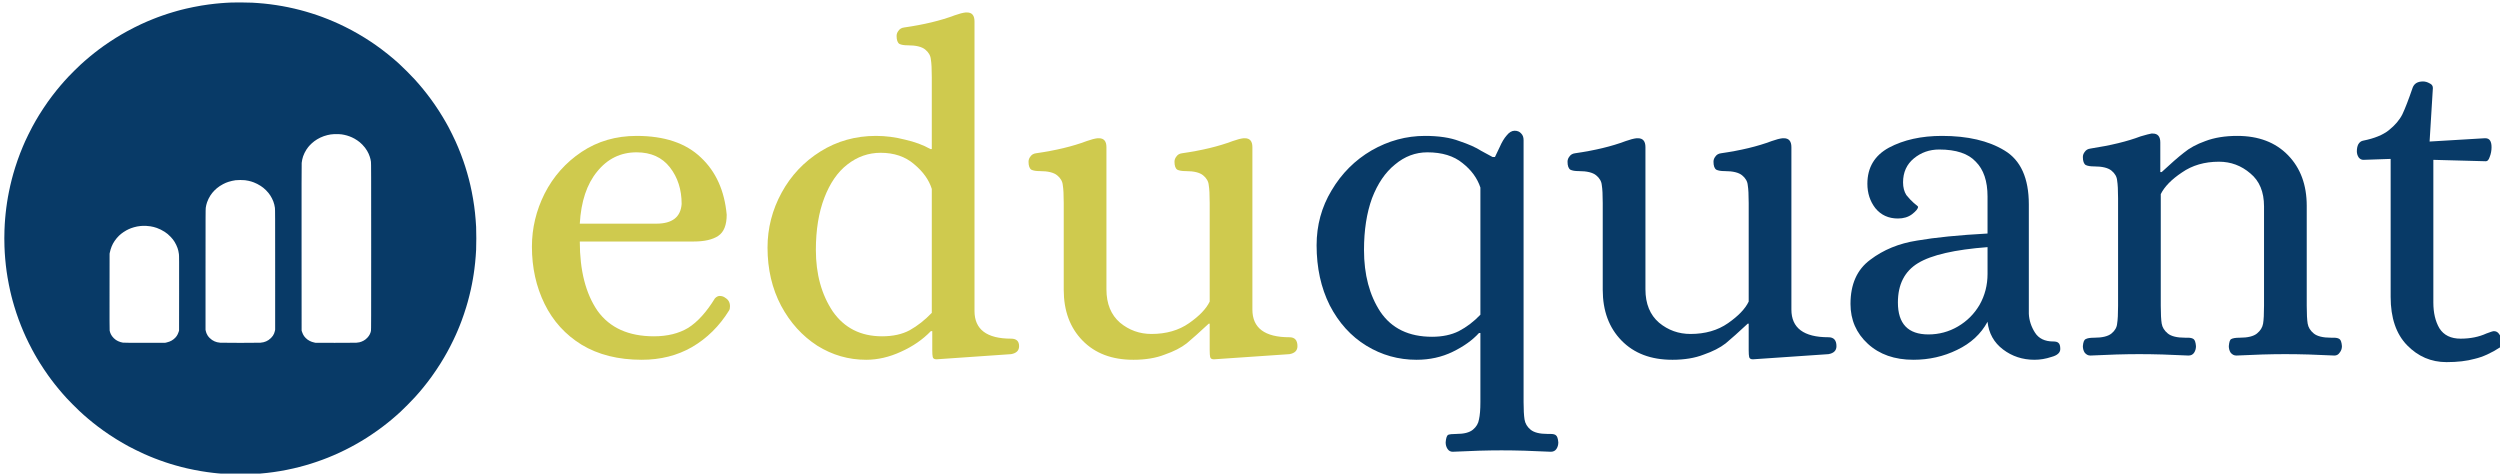 <?xml version="1.0" encoding="UTF-8" standalone="no"?>
<svg
   xmlns:dc="http://purl.org/dc/elements/1.1/"
   xmlns:cc="http://creativecommons.org/ns#"
   xmlns:rdf="http://www.w3.org/1999/02/22-rdf-syntax-ns#"
   xmlns:svg="http://www.w3.org/2000/svg"
   xmlns="http://www.w3.org/2000/svg"
   id="svg12"
   xml:space="preserve"
   viewBox="255 335 512 97"
   y="0px"
   x="0px"
   version="1.1"><defs
     id="defs16" /><g
     transform="matrix(1.068,0,0,1.068,-37.331,-27.575)"
     id="logo-group"><path
       stroke-miterlimit="2"
       d="m 396.78,408.48 q -6.75,0 -11.52,-2.88 -4.68,-2.88 -7.11,-7.83 -2.43,-4.95 -2.43,-10.98 0,-5.31 2.43,-10.17 2.52,-4.95 7.11,-8.01 4.59,-3.06 10.53,-3.06 8.01,0 12.33,4.14 4.32,4.05 4.95,10.98 0,2.97 -1.62,4.05 -1.62,1.08 -4.68,1.08 H 384.9 q 0,8.37 3.42,13.32 3.51,4.86 10.8,4.86 3.87,0 6.57,-1.62 2.7,-1.71 5.13,-5.67 0.45,-0.45 0.9,-0.45 0.63,0 1.08,0.36 0.9,0.54 0.9,1.62 0,0.54 -0.18,0.81 -2.79,4.5 -7.11,7.02 -4.23,2.43 -9.63,2.43 z m 2.79,-26.1 q 4.59,0 4.86,-3.78 0,-4.14 -2.25,-7.02 -2.25,-2.88 -6.39,-2.88 -4.59,0 -7.56,3.69 -2.97,3.6 -3.33,9.99 z"
       style="font-variant-ligatures:none;fill:#cfca4e;stroke-width:0;stroke-miterlimit:2"
       id="path282281" /><path
       stroke-miterlimit="2"
       d="m 439.8,408.48 q -5.04,0 -9.36,-2.7 -4.32,-2.79 -6.93,-7.65 -2.61,-4.95 -2.61,-11.16 0,-5.58 2.7,-10.53 2.7,-4.95 7.47,-7.92 4.77,-2.97 10.62,-2.97 2.79,0 5.58,0.72 2.79,0.63 4.86,1.8 h 0.27 V 354.3 q 0,-2.34 -0.18,-3.42 -0.09,-1.08 -1.08,-1.89 -0.99,-0.81 -3.33,-0.81 -1.08,0 -1.62,-0.27 -0.54,-0.36 -0.54,-1.53 0,-0.54 0.36,-0.99 0.36,-0.54 1.08,-0.63 5.67,-0.81 9.72,-2.34 1.26,-0.45 2.07,-0.54 h 0.27 q 1.44,0 1.44,1.71 v 55.53 q 0,5.31 7.02,5.31 1.53,0 1.53,1.44 0,1.26 -1.53,1.53 l -14.31,0.99 q -0.63,0 -0.72,-0.45 -0.09,-0.36 -0.09,-1.35 v -3.6 h -0.27 q -2.34,2.43 -5.76,3.96 -3.33,1.53 -6.66,1.53 z m 3.06,-4.5 q 3.15,0 5.31,-1.17 2.25,-1.26 4.23,-3.33 v -23.76 q -0.81,-2.61 -3.42,-4.77 -2.52,-2.16 -6.39,-2.16 -3.51,0 -6.39,2.25 -2.79,2.16 -4.41,6.39 -1.62,4.23 -1.62,9.99 0,6.93 3.24,11.79 3.33,4.77 9.45,4.77 z"
       style="font-variant-ligatures:none;fill:#cfca4e;stroke-width:0;stroke-miterlimit:2"
       id="path282283" /><path
       stroke-miterlimit="2"
       d="m 491.02,408.48 q -6.12,0 -9.72,-3.69 -3.6,-3.69 -3.6,-9.72 v -16.65 q 0,-2.34 -0.18,-3.42 -0.09,-1.08 -1.08,-1.89 -0.99,-0.81 -3.33,-0.81 -1.08,0 -1.62,-0.27 -0.54,-0.36 -0.54,-1.53 0,-0.54 0.36,-0.99 0.36,-0.54 1.08,-0.63 5.67,-0.81 9.72,-2.34 1.26,-0.45 2.07,-0.54 h 0.27 q 1.44,0 1.44,1.71 v 27.27 q 0,4.14 2.61,6.39 2.61,2.16 6.03,2.16 4.23,0 7.2,-2.07 2.97,-2.07 3.96,-4.14 v -18.9 q 0,-2.34 -0.18,-3.42 -0.09,-1.08 -1.08,-1.89 -0.99,-0.81 -3.33,-0.81 -1.08,0 -1.62,-0.27 -0.54,-0.36 -0.54,-1.53 0,-0.54 0.36,-0.99 0.36,-0.54 1.08,-0.63 5.67,-0.81 9.72,-2.34 1.26,-0.45 2.07,-0.54 h 0.27 q 1.44,0 1.44,1.71 v 31.14 q 0,5.31 7.11,5.31 1.53,0 1.53,1.71 0,1.26 -1.53,1.53 l -14.49,0.99 q -0.63,0 -0.72,-0.45 -0.09,-0.36 -0.09,-1.35 v -5.04 h -0.18 q -2.61,2.43 -4.23,3.78 -1.62,1.26 -4.23,2.16 -2.52,0.99 -6.03,0.99 z"
       style="font-variant-ligatures:none;fill:#cfca4e;stroke-width:0;stroke-miterlimit:2"
       id="path282285" /><path
       stroke-miterlimit="2"
       d="m 552.29,426.12 q -0.63,0 -0.99,-0.54 -0.36,-0.54 -0.36,-1.26 0.09,-1.17 0.45,-1.44 0.45,-0.18 1.62,-0.18 2.16,0 3.15,-0.81 0.99,-0.81 1.17,-1.98 0.27,-1.17 0.27,-3.33 v -13.23 h -0.27 q -1.89,2.07 -5.04,3.6 -3.15,1.53 -6.93,1.53 -5.22,0 -9.63,-2.7 -4.41,-2.7 -7.02,-7.74 -2.52,-5.04 -2.52,-11.52 0,-5.76 2.88,-10.53 2.88,-4.86 7.65,-7.65 4.86,-2.79 10.26,-2.79 3.96,0 6.57,0.99 2.7,0.9 4.23,1.89 1.62,0.9 2.16,1.17 h 0.45 q 0.27,-0.54 0.9,-1.89 0.63,-1.44 1.35,-2.25 0.72,-0.9 1.53,-0.9 0.81,0 1.26,0.54 0.45,0.45 0.45,1.26 v 50.22 q 0,2.16 0.18,3.33 0.18,1.17 1.17,1.98 0.99,0.81 3.24,0.81 h 0.54 q 0.81,0 1.08,0.27 0.36,0.27 0.45,1.35 0,0.72 -0.36,1.26 -0.36,0.54 -1.08,0.54 -5.31,-0.27 -9.45,-0.27 -4.05,0 -9.36,0.27 z m -3.96,-22.05 q 2.97,0 5.13,-1.08 2.25,-1.17 4.14,-3.15 v -24.39 q -0.9,-2.7 -3.42,-4.68 -2.52,-2.07 -6.75,-2.07 -3.42,0 -6.21,2.34 -2.79,2.25 -4.41,6.48 -1.53,4.23 -1.53,9.9 0,7.11 3.15,11.88 3.24,4.77 9.9,4.77 z"
       style="font-variant-ligatures:none;fill:#083a67;stroke-width:0;stroke-miterlimit:2"
       id="path282287" /><path
       stroke-miterlimit="2"
       d="m 594.38,408.48 q -6.12,0 -9.72,-3.69 -3.6,-3.69 -3.6,-9.72 v -16.65 q 0,-2.34 -0.18,-3.42 -0.09,-1.08 -1.08,-1.89 -0.99,-0.81 -3.33,-0.81 -1.08,0 -1.62,-0.27 -0.54,-0.36 -0.54,-1.53 0,-0.54 0.36,-0.99 0.36,-0.54 1.08,-0.63 5.67,-0.81 9.72,-2.34 1.26,-0.45 2.07,-0.54 h 0.27 q 1.44,0 1.44,1.71 v 27.27 q 0,4.14 2.61,6.39 2.61,2.16 6.03,2.16 4.23,0 7.2,-2.07 2.97,-2.07 3.96,-4.14 v -18.9 q 0,-2.34 -0.18,-3.42 -0.09,-1.08 -1.08,-1.89 -0.99,-0.81 -3.33,-0.81 -1.08,0 -1.62,-0.27 -0.54,-0.36 -0.54,-1.53 0,-0.54 0.36,-0.99 0.36,-0.54 1.08,-0.63 5.67,-0.81 9.72,-2.34 1.26,-0.45 2.07,-0.54 h 0.27 q 1.44,0 1.44,1.71 v 31.14 q 0,5.31 7.11,5.31 1.53,0 1.53,1.71 0,1.26 -1.53,1.53 l -14.49,0.99 q -0.63,0 -0.72,-0.45 -0.09,-0.36 -0.09,-1.35 v -5.04 h -0.18 q -2.61,2.43 -4.23,3.78 -1.62,1.26 -4.23,2.16 -2.52,0.99 -6.03,0.99 z"
       style="font-variant-ligatures:none;fill:#083a67;stroke-width:0;stroke-miterlimit:2"
       id="path282289" /><path
       stroke-miterlimit="2"
       d="m 640.63,408.48 q -5.4,0 -8.73,-3.06 -3.33,-3.06 -3.33,-7.65 0,-5.67 3.78,-8.46 3.78,-2.88 9,-3.69 5.22,-0.9 13.5,-1.35 v -7.11 q 0,-4.41 -2.25,-6.66 -2.16,-2.34 -7.02,-2.34 -2.79,0 -4.86,1.71 -2.07,1.71 -2.07,4.59 0,1.44 0.63,2.43 0.72,0.9 1.44,1.53 0.81,0.63 0.81,0.72 0,0.54 -1.17,1.44 -1.08,0.81 -2.7,0.81 -2.7,0 -4.32,-1.98 -1.53,-1.98 -1.53,-4.68 0,-4.68 4.14,-6.93 4.23,-2.25 10.17,-2.25 7.38,0 11.97,2.79 4.68,2.79 4.68,10.35 v 20.97 q 0.09,1.89 1.17,3.6 1.08,1.71 3.51,1.71 0.72,0 0.99,0.27 0.36,0.27 0.36,1.17 0,1.08 -1.71,1.53 -1.62,0.54 -3.24,0.54 -3.42,0 -6.03,-1.98 -2.61,-1.98 -2.97,-5.31 -1.89,3.51 -5.85,5.4 -3.87,1.89 -8.37,1.89 z m 2.88,-4.86 q 3.06,0 5.67,-1.53 2.61,-1.53 4.14,-4.14 1.53,-2.7 1.53,-5.94 v -5.13 q -9.45,0.72 -13.32,3.06 -3.87,2.34 -3.87,7.56 0,6.12 5.85,6.12 z"
       style="font-variant-ligatures:none;fill:#083a67;stroke-width:0;stroke-miterlimit:2"
       id="path282291" /><path
       stroke-miterlimit="2"
       d="m 674.57,407.67 q -0.63,0 -1.08,-0.54 -0.36,-0.54 -0.36,-1.26 0.09,-1.17 0.54,-1.35 0.45,-0.27 1.62,-0.27 2.34,0 3.33,-0.81 0.99,-0.81 1.08,-1.89 0.18,-1.08 0.18,-3.42 v -20.61 q 0,-2.34 -0.18,-3.42 -0.09,-1.08 -1.08,-1.89 -0.99,-0.81 -3.33,-0.81 -1.08,0 -1.62,-0.27 -0.54,-0.36 -0.54,-1.53 0,-0.54 0.36,-0.99 0.36,-0.54 1.08,-0.63 5.85,-0.9 9.63,-2.34 1.53,-0.45 2.07,-0.54 h 0.27 q 1.44,0 1.44,1.71 v 5.67 h 0.27 q 2.61,-2.43 4.23,-3.69 1.62,-1.35 4.14,-2.25 2.61,-0.99 6.12,-0.99 6.12,0 9.72,3.69 3.6,3.69 3.6,9.72 v 19.17 q 0,2.34 0.18,3.42 0.18,1.08 1.17,1.89 0.99,0.81 3.33,0.81 h 0.54 q 0.72,0 1.08,0.27 0.36,0.27 0.45,1.35 0,0.72 -0.45,1.26 -0.36,0.54 -0.99,0.54 -5.22,-0.27 -9.45,-0.27 -4.05,0 -9.36,0.27 -0.63,0 -1.08,-0.54 -0.36,-0.54 -0.36,-1.26 0.09,-1.17 0.45,-1.35 0.45,-0.27 1.62,-0.27 2.34,0 3.33,-0.81 0.99,-0.81 1.17,-1.89 0.18,-1.08 0.18,-3.42 v -19.08 q 0,-4.14 -2.61,-6.3 -2.61,-2.25 -6.03,-2.25 -4.14,0 -7.11,2.07 -2.97,1.98 -4.05,4.14 v 21.42 q 0,2.34 0.18,3.42 0.18,1.08 1.17,1.89 0.99,0.81 3.33,0.81 h 0.54 q 0.72,0 1.08,0.27 0.36,0.27 0.45,1.35 0,0.72 -0.36,1.26 -0.36,0.54 -1.08,0.54 -5.22,-0.27 -9.45,-0.27 -4.05,0 -9.36,0.27 z"
       style="font-variant-ligatures:none;fill:#083a67;stroke-width:0;stroke-miterlimit:2"
       id="path282293" /><path
       stroke-miterlimit="2"
       d="m 742.86,408.93 q -4.41,0 -7.56,-3.24 -3.15,-3.24 -3.15,-9.27 v -26.46 l -5.22,0.18 q -0.54,0 -0.9,-0.45 -0.36,-0.54 -0.36,-1.17 0,-0.81 0.27,-1.35 0.36,-0.63 0.99,-0.72 3.15,-0.63 4.86,-1.98 1.8,-1.44 2.61,-3.06 0.81,-1.71 1.98,-5.13 0.45,-1.17 1.98,-1.17 0.63,0 1.26,0.36 0.63,0.27 0.63,0.9 l -0.63,10.26 10.53,-0.63 h 0.18 q 1.17,0 1.17,1.71 0,0.99 -0.36,1.89 -0.27,0.81 -0.72,0.81 l -10.08,-0.27 v 27.36 q 0,2.97 1.17,4.95 1.26,1.98 4.05,1.98 2.79,0 4.95,-0.99 1.17,-0.45 1.44,-0.45 0.63,0 0.99,0.54 0.36,0.45 0.72,1.26 0.09,0.18 0.09,0.45 0,0.36 -0.54,0.81 -2.61,1.71 -4.95,2.25 -2.25,0.63 -5.4,0.63 z"
       style="font-variant-ligatures:none;fill:#083a67;stroke-width:0;stroke-miterlimit:2"
       id="path282295" /><path
       style="fill:#083a67;stroke-width:0.502"
       d="m 320.14,339.96 c -0.791,-0.006 -1.696,0 -2.011,0.013 -0.315,0.013 -0.799,0.037 -1.076,0.054 -0.277,0.017 -0.73,0.05 -1.006,0.073 -0.277,0.023 -0.748,0.067 -1.048,0.098 -0.3,0.031 -0.872,0.1 -1.271,0.153 -0.4,0.053 -1.028,0.148 -1.397,0.209 -0.369,0.061 -1.041,0.186 -1.495,0.277 -0.453,0.091 -1.094,0.229 -1.425,0.307 -0.33,0.078 -0.77,0.186 -0.978,0.24 -0.207,0.054 -0.515,0.137 -0.684,0.184 -0.169,0.047 -0.54,0.154 -0.824,0.238 -0.284,0.084 -0.718,0.217 -0.964,0.294 -0.246,0.078 -0.742,0.246 -1.104,0.373 -0.361,0.127 -0.757,0.269 -0.88,0.315 -0.123,0.045 -0.494,0.19 -0.824,0.32 -0.33,0.13 -0.867,0.351 -1.192,0.49 -0.325,0.139 -0.853,0.375 -1.173,0.524 -0.32,0.149 -0.903,0.432 -1.295,0.629 -0.392,0.197 -1.021,0.527 -1.397,0.733 -0.376,0.206 -0.904,0.503 -1.173,0.662 -0.269,0.158 -0.738,0.443 -1.044,0.634 -0.305,0.191 -0.838,0.536 -1.184,0.767 -0.346,0.231 -0.851,0.579 -1.122,0.772 -0.27,0.193 -0.668,0.483 -0.883,0.645 -0.215,0.162 -0.598,0.457 -0.852,0.656 -0.253,0.199 -0.68,0.545 -0.947,0.767 -0.267,0.222 -0.685,0.579 -0.928,0.791 -0.243,0.213 -0.615,0.547 -0.827,0.742 -0.212,0.195 -0.71,0.676 -1.108,1.069 -0.398,0.393 -0.922,0.925 -1.165,1.182 -0.243,0.257 -0.624,0.672 -0.846,0.922 -0.222,0.249 -0.564,0.642 -0.759,0.873 -0.195,0.231 -0.527,0.633 -0.738,0.894 -0.211,0.261 -0.578,0.733 -0.817,1.048 -0.238,0.315 -0.592,0.795 -0.786,1.067 -0.194,0.272 -0.577,0.831 -0.851,1.244 -0.274,0.413 -0.657,1.009 -0.851,1.325 -0.194,0.316 -0.496,0.825 -0.672,1.13 -0.175,0.306 -0.468,0.832 -0.65,1.17 -0.182,0.338 -0.515,0.992 -0.741,1.453 -0.226,0.461 -0.501,1.039 -0.612,1.285 -0.111,0.246 -0.318,0.724 -0.46,1.062 -0.142,0.338 -0.366,0.891 -0.497,1.229 -0.131,0.338 -0.352,0.936 -0.49,1.329 -0.138,0.393 -0.346,1.016 -0.461,1.383 -0.115,0.368 -0.279,0.913 -0.364,1.213 -0.085,0.299 -0.218,0.79 -0.295,1.09 -0.077,0.3 -0.203,0.815 -0.279,1.145 -0.076,0.33 -0.195,0.89 -0.265,1.243 -0.07,0.353 -0.159,0.819 -0.197,1.034 -0.038,0.215 -0.108,0.636 -0.154,0.936 -0.046,0.3 -0.115,0.784 -0.153,1.076 -0.038,0.292 -0.095,0.776 -0.126,1.076 -0.031,0.299 -0.076,0.771 -0.098,1.048 -0.023,0.277 -0.055,0.723 -0.071,0.992 -0.016,0.269 -0.042,0.809 -0.056,1.201 -0.015,0.392 -0.027,1.096 -0.027,1.565 0,0.469 0.012,1.173 0.027,1.565 0.015,0.392 0.04,0.932 0.056,1.201 0.016,0.269 0.054,0.784 0.085,1.145 0.031,0.361 0.087,0.933 0.126,1.271 0.038,0.338 0.101,0.841 0.14,1.118 0.039,0.277 0.12,0.805 0.181,1.173 0.061,0.369 0.179,1.011 0.263,1.427 0.083,0.416 0.203,0.982 0.267,1.257 0.063,0.276 0.159,0.677 0.213,0.892 0.054,0.215 0.154,0.598 0.224,0.852 0.069,0.253 0.214,0.756 0.321,1.118 0.108,0.361 0.288,0.933 0.401,1.271 0.113,0.338 0.307,0.895 0.432,1.239 0.125,0.343 0.341,0.908 0.48,1.254 0.139,0.347 0.356,0.871 0.484,1.164 0.127,0.293 0.324,0.735 0.437,0.98 0.113,0.246 0.364,0.767 0.558,1.159 0.194,0.392 0.486,0.959 0.649,1.261 0.163,0.302 0.38,0.698 0.483,0.88 0.103,0.182 0.294,0.513 0.425,0.736 0.131,0.223 0.394,0.655 0.585,0.96 0.191,0.305 0.536,0.838 0.767,1.184 0.231,0.346 0.579,0.851 0.772,1.122 0.193,0.27 0.484,0.668 0.645,0.883 0.162,0.215 0.452,0.592 0.644,0.838 0.193,0.246 0.538,0.672 0.766,0.947 0.229,0.275 0.59,0.699 0.804,0.942 0.213,0.243 0.547,0.615 0.742,0.827 0.195,0.212 0.695,0.729 1.111,1.149 0.416,0.42 0.989,0.981 1.273,1.247 0.284,0.265 0.68,0.628 0.88,0.805 0.2,0.177 0.552,0.482 0.782,0.677 0.23,0.195 0.658,0.547 0.95,0.781 0.292,0.234 0.738,0.583 0.992,0.775 0.254,0.192 0.694,0.516 0.978,0.72 0.284,0.203 0.813,0.569 1.175,0.811 0.362,0.243 0.941,0.617 1.286,0.832 0.345,0.215 0.923,0.56 1.283,0.767 0.36,0.208 0.869,0.493 1.13,0.635 0.261,0.142 0.902,0.469 1.425,0.727 0.522,0.258 1.233,0.595 1.579,0.748 0.346,0.153 0.847,0.37 1.115,0.48 0.268,0.111 0.664,0.27 0.88,0.355 0.217,0.084 0.645,0.245 0.953,0.358 0.307,0.112 0.804,0.286 1.104,0.387 0.299,0.101 0.731,0.241 0.959,0.311 0.228,0.07 0.674,0.202 0.992,0.293 0.318,0.091 0.823,0.229 1.123,0.306 0.3,0.077 0.796,0.198 1.104,0.269 0.307,0.071 0.898,0.196 1.313,0.279 0.415,0.083 1.018,0.194 1.341,0.248 0.323,0.054 0.851,0.136 1.173,0.181 0.323,0.046 0.807,0.109 1.076,0.14 0.269,0.031 0.684,0.075 0.922,0.098 0.238,0.023 0.691,0.061 1.006,0.084 0.315,0.023 0.818,0.056 1.118,0.071 0.3,0.016 1.048,0.037 1.662,0.046 0.662,0.01 1.488,0.004 2.026,-0.015 0.5,-0.018 1.109,-0.045 1.355,-0.06 0.246,-0.015 0.749,-0.053 1.118,-0.084 0.369,-0.031 0.947,-0.088 1.285,-0.126 0.338,-0.038 0.879,-0.108 1.201,-0.153 0.323,-0.046 0.851,-0.128 1.173,-0.181 0.323,-0.054 0.907,-0.161 1.299,-0.239 0.392,-0.078 0.983,-0.204 1.313,-0.28 0.33,-0.076 0.846,-0.201 1.145,-0.279 0.3,-0.077 0.809,-0.216 1.131,-0.308 0.323,-0.092 0.769,-0.224 0.992,-0.293 0.223,-0.069 0.688,-0.221 1.034,-0.338 0.346,-0.117 0.899,-0.312 1.229,-0.434 0.33,-0.123 0.821,-0.311 1.09,-0.418 0.269,-0.108 0.747,-0.306 1.062,-0.442 0.315,-0.136 0.831,-0.365 1.145,-0.51 0.315,-0.145 0.831,-0.393 1.145,-0.551 0.315,-0.157 0.774,-0.393 1.02,-0.524 0.246,-0.131 0.673,-0.364 0.95,-0.519 0.277,-0.154 0.754,-0.431 1.062,-0.615 0.307,-0.184 0.747,-0.454 0.978,-0.6 0.23,-0.146 0.696,-0.451 1.034,-0.678 0.338,-0.226 0.847,-0.578 1.131,-0.781 0.284,-0.204 0.724,-0.528 0.978,-0.721 0.254,-0.193 0.643,-0.496 0.866,-0.672 0.223,-0.177 0.6,-0.485 0.838,-0.684 0.238,-0.199 0.634,-0.539 0.88,-0.755 0.246,-0.216 0.616,-0.548 0.824,-0.739 0.208,-0.19 0.805,-0.775 1.328,-1.299 0.523,-0.524 1.171,-1.198 1.441,-1.498 0.27,-0.3 0.653,-0.733 0.852,-0.964 0.199,-0.231 0.525,-0.62 0.724,-0.865 0.2,-0.245 0.549,-0.685 0.776,-0.978 0.227,-0.293 0.604,-0.796 0.837,-1.119 0.234,-0.323 0.628,-0.888 0.876,-1.257 0.248,-0.369 0.623,-0.944 0.832,-1.278 0.209,-0.334 0.529,-0.862 0.711,-1.173 0.182,-0.311 0.439,-0.761 0.57,-0.999 0.131,-0.238 0.386,-0.716 0.566,-1.061 0.18,-0.346 0.459,-0.905 0.621,-1.243 0.161,-0.338 0.376,-0.798 0.476,-1.02 0.1,-0.223 0.268,-0.608 0.372,-0.855 0.105,-0.248 0.268,-0.643 0.363,-0.88 0.095,-0.236 0.266,-0.681 0.381,-0.989 0.115,-0.307 0.315,-0.873 0.445,-1.257 0.13,-0.384 0.317,-0.962 0.415,-1.285 0.098,-0.323 0.237,-0.794 0.308,-1.048 0.071,-0.254 0.21,-0.782 0.308,-1.173 0.098,-0.392 0.228,-0.939 0.289,-1.215 0.061,-0.277 0.155,-0.729 0.209,-1.006 0.054,-0.277 0.137,-0.723 0.183,-0.992 0.047,-0.269 0.116,-0.69 0.153,-0.936 0.038,-0.246 0.101,-0.692 0.14,-0.992 0.039,-0.3 0.103,-0.853 0.141,-1.229 0.038,-0.377 0.089,-0.942 0.111,-1.257 0.023,-0.315 0.057,-0.849 0.076,-1.187 0.02,-0.353 0.035,-1.292 0.035,-2.207 0,-0.943 -0.014,-1.843 -0.035,-2.207 -0.02,-0.338 -0.06,-0.942 -0.091,-1.341 -0.031,-0.4 -0.087,-1.016 -0.126,-1.369 -0.039,-0.353 -0.108,-0.919 -0.154,-1.256 -0.046,-0.338 -0.14,-0.952 -0.21,-1.366 -0.069,-0.414 -0.187,-1.056 -0.263,-1.426 -0.075,-0.37 -0.194,-0.925 -0.265,-1.232 -0.071,-0.307 -0.192,-0.804 -0.269,-1.104 -0.077,-0.3 -0.233,-0.866 -0.346,-1.257 -0.113,-0.392 -0.276,-0.933 -0.363,-1.201 -0.086,-0.269 -0.246,-0.747 -0.355,-1.062 -0.109,-0.315 -0.317,-0.887 -0.463,-1.271 -0.146,-0.384 -0.385,-0.981 -0.53,-1.327 -0.146,-0.346 -0.372,-0.868 -0.503,-1.159 -0.131,-0.292 -0.437,-0.933 -0.68,-1.425 -0.243,-0.492 -0.551,-1.095 -0.684,-1.341 -0.133,-0.246 -0.356,-0.648 -0.496,-0.894 -0.14,-0.246 -0.405,-0.698 -0.589,-1.006 -0.184,-0.307 -0.516,-0.841 -0.737,-1.185 -0.221,-0.344 -0.586,-0.891 -0.81,-1.215 -0.224,-0.324 -0.56,-0.797 -0.746,-1.05 -0.186,-0.254 -0.52,-0.696 -0.743,-0.982 -0.223,-0.286 -0.558,-0.708 -0.744,-0.936 -0.187,-0.228 -0.512,-0.616 -0.722,-0.862 -0.211,-0.246 -0.605,-0.692 -0.875,-0.992 -0.271,-0.3 -0.939,-0.992 -1.485,-1.538 -0.546,-0.546 -1.238,-1.214 -1.538,-1.485 -0.299,-0.27 -0.746,-0.664 -0.992,-0.875 -0.246,-0.211 -0.755,-0.631 -1.131,-0.933 -0.376,-0.303 -0.955,-0.752 -1.285,-0.997 -0.33,-0.246 -0.808,-0.592 -1.062,-0.769 -0.253,-0.177 -0.687,-0.473 -0.964,-0.657 -0.277,-0.184 -0.786,-0.512 -1.131,-0.727 -0.346,-0.215 -0.924,-0.562 -1.285,-0.77 -0.361,-0.208 -0.921,-0.52 -1.243,-0.693 -0.323,-0.173 -0.895,-0.467 -1.271,-0.653 -0.376,-0.187 -0.886,-0.431 -1.131,-0.544 -0.246,-0.113 -0.687,-0.309 -0.98,-0.437 -0.293,-0.127 -0.815,-0.344 -1.159,-0.482 -0.344,-0.138 -0.84,-0.329 -1.101,-0.425 -0.261,-0.096 -0.67,-0.242 -0.908,-0.325 -0.238,-0.083 -0.728,-0.244 -1.09,-0.359 -0.361,-0.114 -0.876,-0.27 -1.145,-0.347 -0.269,-0.077 -0.723,-0.202 -1.009,-0.279 -0.286,-0.076 -0.824,-0.21 -1.195,-0.296 -0.371,-0.087 -0.922,-0.207 -1.224,-0.268 -0.302,-0.061 -0.789,-0.155 -1.082,-0.207 -0.293,-0.052 -0.822,-0.14 -1.176,-0.194 -0.353,-0.054 -0.9,-0.13 -1.215,-0.169 -0.315,-0.038 -0.818,-0.095 -1.118,-0.125 -0.3,-0.03 -0.809,-0.074 -1.131,-0.097 -0.323,-0.023 -0.819,-0.056 -1.104,-0.072 -0.284,-0.017 -1.164,-0.035 -1.956,-0.041 z m 18.481,25.246 c 0.215,0.01 0.492,0.033 0.615,0.051 0.123,0.018 0.339,0.057 0.48,0.086 0.141,0.029 0.374,0.086 0.517,0.127 0.143,0.041 0.373,0.118 0.512,0.17 0.138,0.052 0.347,0.139 0.464,0.191 0.117,0.052 0.331,0.16 0.475,0.24 0.144,0.079 0.382,0.226 0.528,0.326 0.146,0.1 0.36,0.258 0.475,0.351 0.115,0.093 0.342,0.302 0.505,0.465 0.162,0.163 0.396,0.431 0.519,0.595 0.123,0.164 0.303,0.432 0.401,0.595 0.097,0.163 0.23,0.418 0.295,0.566 0.065,0.148 0.158,0.389 0.208,0.535 0.049,0.146 0.113,0.367 0.143,0.492 0.03,0.125 0.073,0.357 0.095,0.517 0.036,0.253 0.041,2.333 0.042,16.262 5e-4,13.849 -0.005,15.998 -0.04,16.163 -0.022,0.105 -0.065,0.26 -0.094,0.345 -0.029,0.085 -0.088,0.223 -0.131,0.307 -0.043,0.084 -0.128,0.229 -0.19,0.321 -0.062,0.092 -0.196,0.254 -0.296,0.359 -0.101,0.105 -0.265,0.251 -0.365,0.325 -0.1,0.074 -0.263,0.179 -0.363,0.234 -0.1,0.054 -0.27,0.132 -0.377,0.173 -0.108,0.041 -0.29,0.098 -0.405,0.127 -0.115,0.029 -0.392,0.067 -0.615,0.083 -0.269,0.02 -1.648,0.026 -4.107,0.019 l -3.702,-0.01 -0.251,-0.058 c -0.138,-0.032 -0.333,-0.086 -0.433,-0.119 -0.1,-0.034 -0.282,-0.112 -0.405,-0.174 -0.123,-0.062 -0.305,-0.17 -0.405,-0.241 -0.1,-0.071 -0.27,-0.217 -0.379,-0.325 -0.108,-0.108 -0.248,-0.272 -0.31,-0.364 -0.063,-0.092 -0.159,-0.258 -0.215,-0.369 -0.056,-0.111 -0.136,-0.312 -0.178,-0.447 l -0.077,-0.246 -0.008,-15.925 c -0.006,-11.367 2.8e-4,-16.013 0.022,-16.233 0.017,-0.169 0.063,-0.452 0.102,-0.629 0.039,-0.177 0.115,-0.453 0.168,-0.615 0.053,-0.161 0.176,-0.457 0.274,-0.657 0.097,-0.2 0.263,-0.495 0.37,-0.657 0.107,-0.161 0.261,-0.375 0.343,-0.475 0.082,-0.1 0.219,-0.256 0.305,-0.348 0.086,-0.092 0.256,-0.26 0.379,-0.373 0.123,-0.113 0.337,-0.291 0.475,-0.394 0.138,-0.103 0.378,-0.265 0.532,-0.36 0.154,-0.094 0.437,-0.247 0.629,-0.338 0.191,-0.091 0.499,-0.218 0.683,-0.282 0.184,-0.064 0.487,-0.152 0.673,-0.197 0.186,-0.045 0.469,-0.102 0.629,-0.126 0.16,-0.025 0.473,-0.053 0.696,-0.064 0.223,-0.01 0.581,-0.01 0.796,-5.5e-4 z m -18.86,8.8 c 0.376,-0.002 0.713,0.013 0.936,0.04 0.192,0.024 0.489,0.074 0.662,0.113 0.172,0.039 0.411,0.1 0.531,0.135 0.12,0.036 0.343,0.112 0.497,0.17 0.154,0.057 0.449,0.19 0.657,0.295 0.208,0.105 0.505,0.277 0.662,0.381 0.156,0.104 0.388,0.272 0.515,0.371 0.126,0.1 0.356,0.308 0.512,0.463 0.155,0.155 0.363,0.386 0.463,0.512 0.1,0.127 0.254,0.339 0.343,0.473 0.089,0.133 0.235,0.387 0.325,0.564 0.09,0.177 0.21,0.447 0.268,0.601 0.057,0.154 0.141,0.422 0.185,0.597 0.044,0.175 0.099,0.461 0.122,0.637 0.037,0.28 0.042,1.757 0.042,11.836 l -5.1e-4,11.516 -0.052,0.254 c -0.029,0.14 -0.097,0.356 -0.151,0.482 -0.054,0.125 -0.159,0.319 -0.232,0.43 -0.074,0.111 -0.236,0.305 -0.362,0.431 -0.125,0.126 -0.337,0.3 -0.47,0.387 -0.134,0.087 -0.344,0.202 -0.467,0.256 -0.123,0.053 -0.346,0.128 -0.494,0.166 -0.149,0.038 -0.421,0.081 -0.605,0.095 -0.185,0.015 -1.91,0.026 -3.842,0.026 -1.991,0 -3.656,-0.011 -3.853,-0.027 -0.197,-0.015 -0.46,-0.057 -0.61,-0.097 -0.145,-0.038 -0.366,-0.115 -0.49,-0.17 -0.125,-0.055 -0.333,-0.169 -0.464,-0.254 -0.13,-0.085 -0.345,-0.263 -0.478,-0.396 -0.145,-0.146 -0.299,-0.337 -0.387,-0.479 -0.08,-0.13 -0.182,-0.332 -0.226,-0.447 -0.044,-0.115 -0.101,-0.307 -0.125,-0.425 l -0.044,-0.215 5.5e-4,-11.547 c 2.8e-4,-10.028 0.006,-11.585 0.042,-11.837 0.023,-0.16 0.067,-0.398 0.098,-0.531 0.031,-0.132 0.1,-0.373 0.154,-0.534 0.054,-0.161 0.178,-0.46 0.277,-0.663 0.099,-0.203 0.261,-0.493 0.36,-0.643 0.099,-0.15 0.263,-0.376 0.364,-0.501 0.101,-0.125 0.288,-0.333 0.415,-0.461 0.127,-0.128 0.338,-0.322 0.469,-0.431 0.131,-0.11 0.376,-0.292 0.545,-0.405 0.169,-0.113 0.458,-0.283 0.643,-0.378 0.184,-0.094 0.417,-0.206 0.517,-0.248 0.1,-0.042 0.322,-0.124 0.493,-0.182 0.171,-0.058 0.486,-0.144 0.698,-0.192 0.213,-0.048 0.519,-0.104 0.681,-0.125 0.161,-0.021 0.558,-0.04 0.881,-0.041 z m -17.979,8.802 c 0.223,0.01 0.567,0.045 0.766,0.077 0.198,0.033 0.481,0.09 0.629,0.127 0.148,0.037 0.419,0.12 0.604,0.183 0.184,0.063 0.523,0.207 0.754,0.32 0.231,0.113 0.57,0.305 0.754,0.426 0.184,0.122 0.448,0.315 0.587,0.431 0.138,0.116 0.384,0.348 0.545,0.516 0.161,0.168 0.365,0.399 0.452,0.514 0.087,0.115 0.23,0.322 0.317,0.46 0.087,0.138 0.231,0.402 0.32,0.587 0.089,0.184 0.202,0.455 0.251,0.601 0.049,0.146 0.119,0.389 0.156,0.539 0.037,0.151 0.087,0.433 0.111,0.629 0.04,0.318 0.044,1.102 0.036,7.507 l -0.008,7.153 -0.077,0.246 c -0.042,0.135 -0.122,0.336 -0.178,0.447 -0.056,0.111 -0.139,0.258 -0.186,0.327 -0.047,0.069 -0.147,0.198 -0.222,0.286 -0.075,0.088 -0.231,0.236 -0.345,0.327 -0.114,0.092 -0.292,0.216 -0.396,0.276 -0.103,0.06 -0.301,0.154 -0.439,0.209 -0.138,0.055 -0.383,0.129 -0.545,0.164 l -0.293,0.065 h -3.953 c -3.006,0 -4.001,-0.008 -4.151,-0.034 -0.109,-0.019 -0.31,-0.067 -0.447,-0.106 -0.137,-0.04 -0.35,-0.121 -0.473,-0.181 -0.123,-0.06 -0.305,-0.163 -0.405,-0.229 -0.1,-0.066 -0.278,-0.212 -0.395,-0.324 -0.118,-0.112 -0.276,-0.294 -0.353,-0.405 -0.077,-0.111 -0.177,-0.277 -0.222,-0.369 -0.046,-0.092 -0.11,-0.249 -0.142,-0.349 -0.032,-0.1 -0.072,-0.257 -0.089,-0.349 -0.022,-0.12 -0.028,-2.237 -0.021,-7.46 l 0.01,-7.292 0.061,-0.277 c 0.034,-0.153 0.094,-0.391 0.134,-0.531 0.04,-0.14 0.129,-0.392 0.198,-0.561 0.069,-0.169 0.183,-0.414 0.254,-0.545 0.07,-0.131 0.213,-0.363 0.317,-0.517 0.104,-0.154 0.29,-0.4 0.413,-0.547 0.123,-0.148 0.322,-0.36 0.442,-0.472 0.12,-0.113 0.3,-0.27 0.4,-0.349 0.1,-0.08 0.301,-0.227 0.447,-0.327 0.146,-0.1 0.384,-0.247 0.528,-0.326 0.144,-0.079 0.358,-0.187 0.475,-0.24 0.117,-0.052 0.313,-0.134 0.436,-0.182 0.123,-0.047 0.374,-0.129 0.559,-0.182 0.184,-0.052 0.467,-0.12 0.629,-0.151 0.161,-0.03 0.432,-0.069 0.601,-0.086 0.169,-0.017 0.408,-0.034 0.531,-0.037 0.123,-0.003 0.406,0.002 0.629,0.012 z"
       id="icon" /></g></svg>